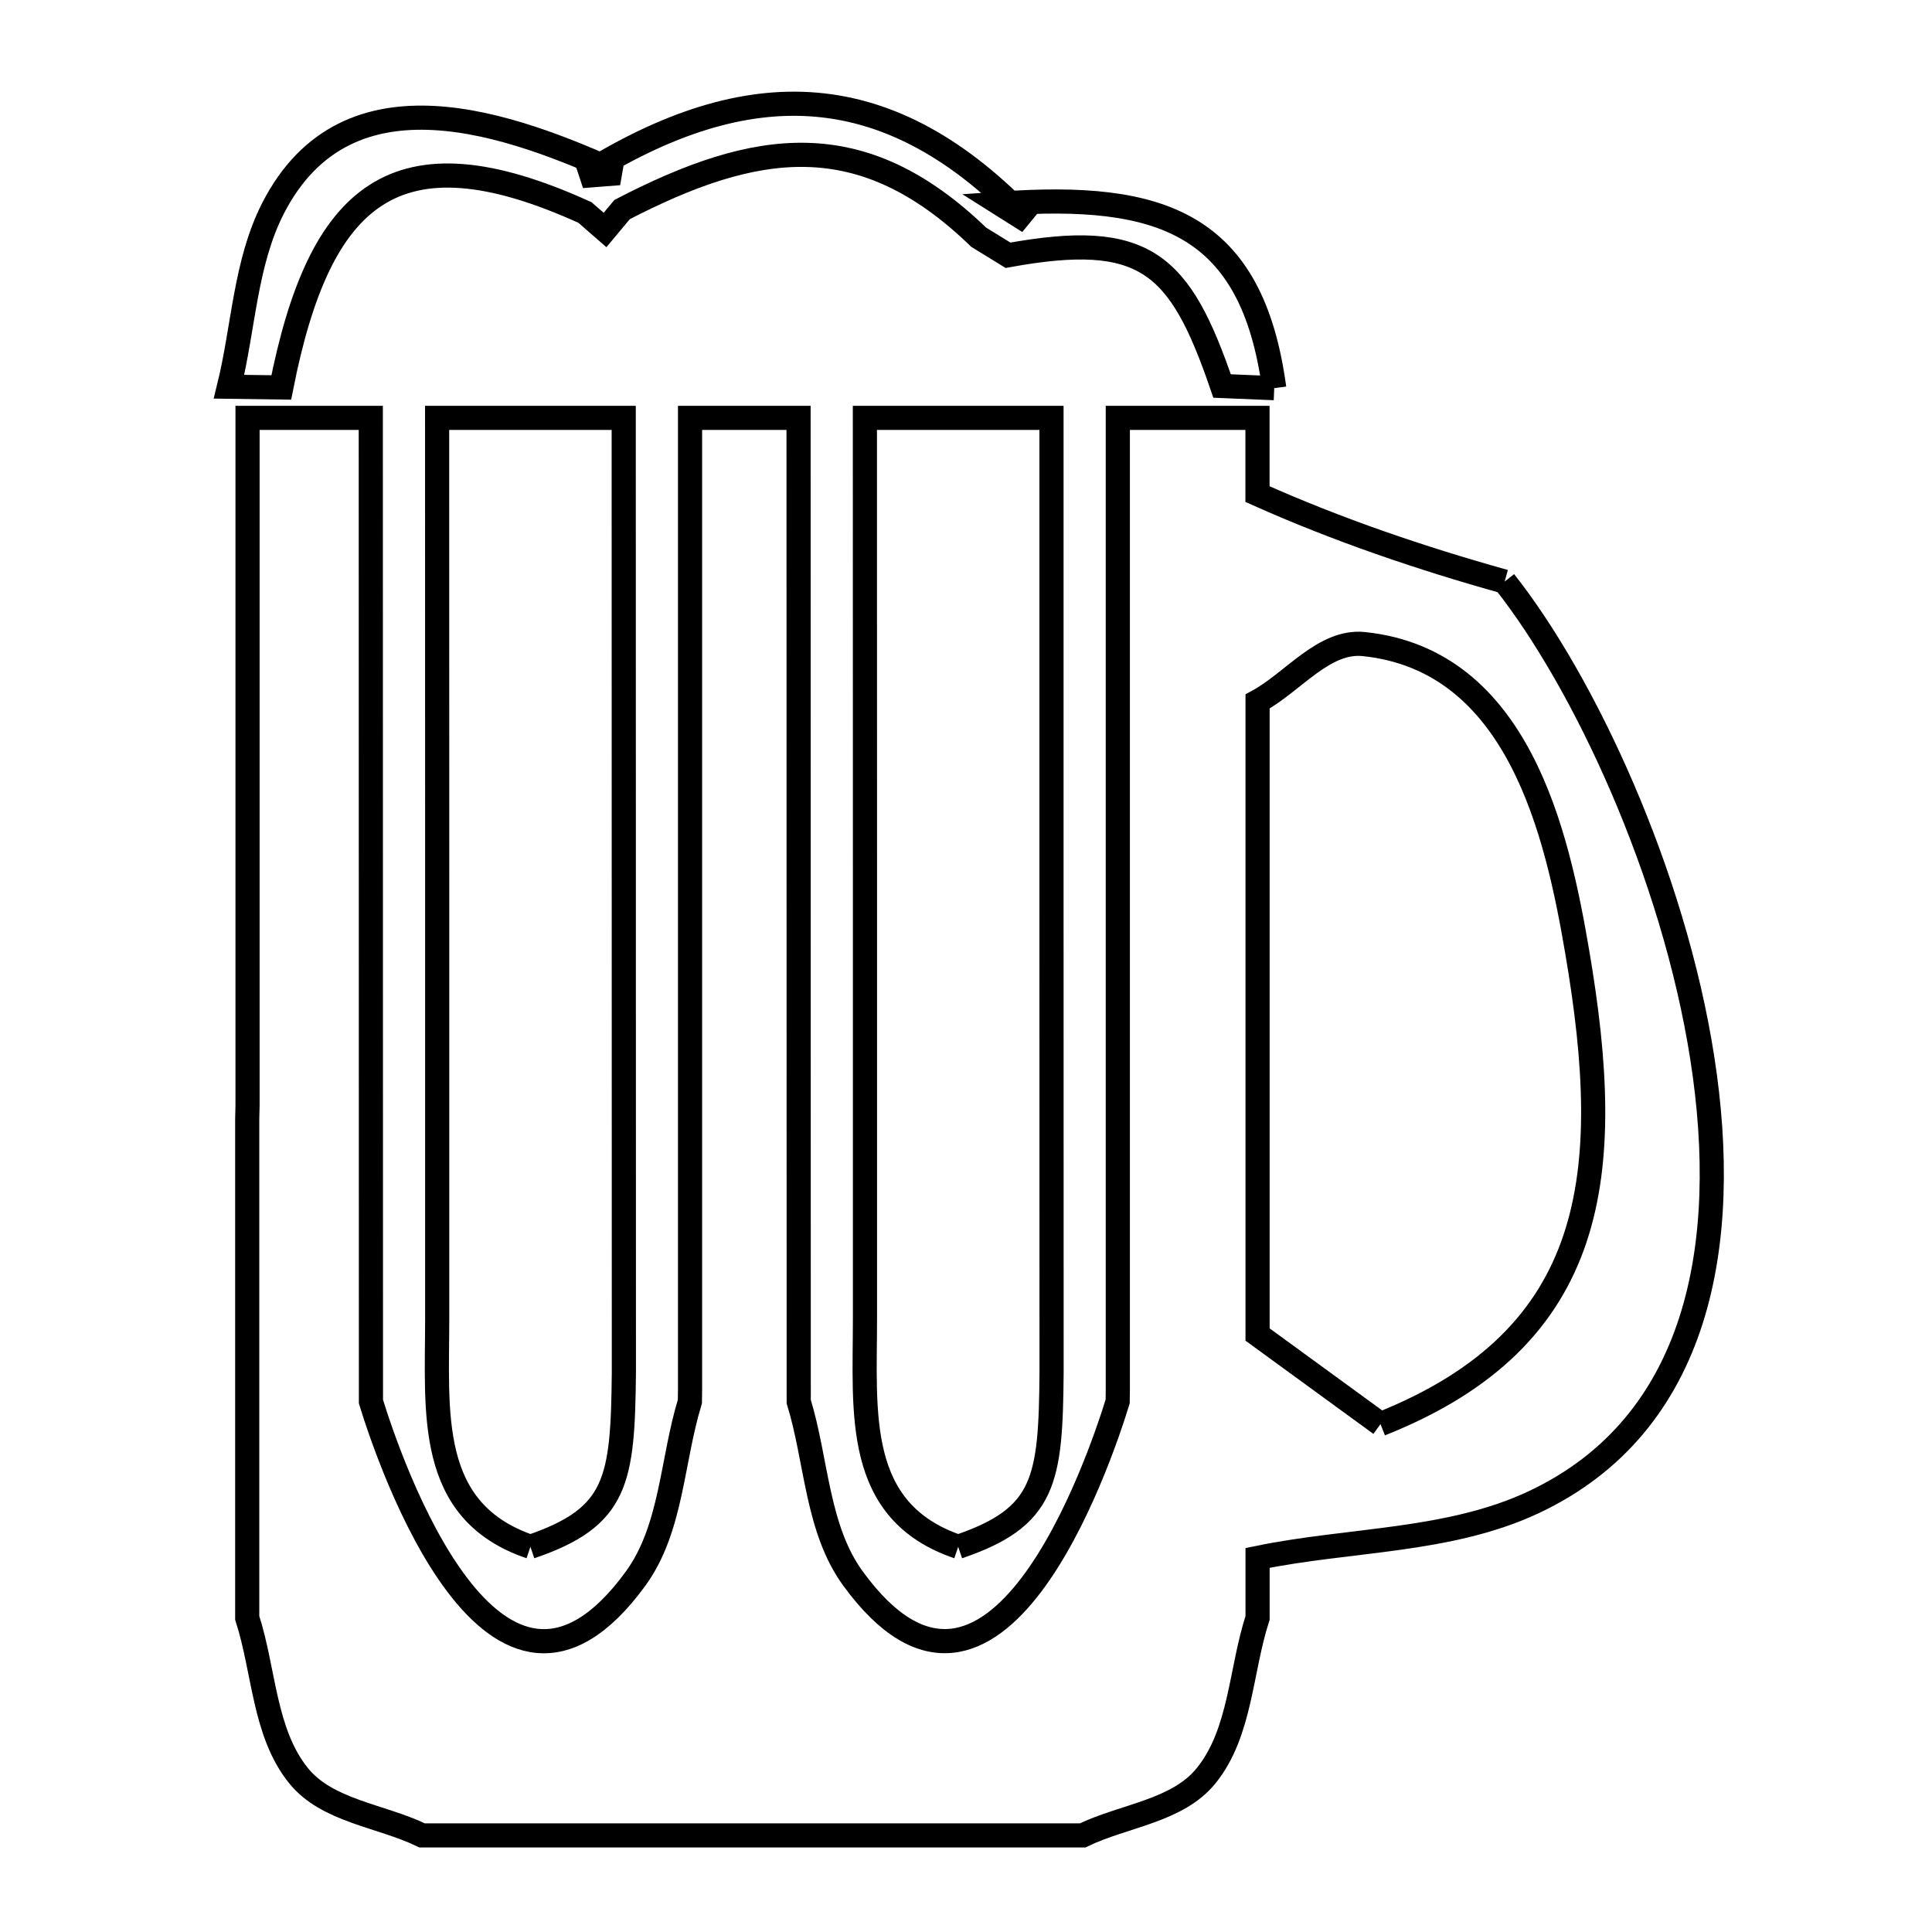 <svg xmlns="http://www.w3.org/2000/svg" viewBox="0.0 0.0 24.0 24.0" height="200px" width="200px"><path fill="none" stroke="black" stroke-width=".3" stroke-opacity="1.0"  filling="0" d="M15.829 4.822 L15.181 4.795 C14.657 3.262 14.226 2.861 12.522 3.171 L12.158 2.947 C10.703 1.54 9.393 1.741 7.728 2.603 L7.516 2.857 L7.267 2.64 C4.898 1.562 3.967 2.419 3.494 4.813 L2.845 4.804 C3.027 4.066 3.045 3.267 3.391 2.589 C4.319 0.774 6.37 1.556 7.692 2.151 L7.231 2.187 C9.308 0.88 11.062 0.941 12.779 2.755 L12.422 2.53 C14.431 2.386 15.552 2.774 15.829 4.822 L15.829 4.822"></path>
<path fill="none" stroke="black" stroke-width=".3" stroke-opacity="1.0"  filling="0" d="M18.691 7.225 L18.691 7.225 C19.671 8.463 20.788 10.839 21.147 13.147 C21.506 15.454 21.107 17.694 19.054 18.66 C17.998 19.157 16.765 19.117 15.622 19.353 L15.622 20.098 C15.41 20.751 15.415 21.522 14.985 22.056 C14.629 22.5 13.961 22.552 13.449 22.8 L9.346 22.8 L5.244 22.8 C4.732 22.552 4.064 22.5 3.707 22.056 C3.277 21.522 3.283 20.751 3.071 20.098 L3.071 13.9 C3.072 13.844 3.074 13.788 3.075 13.732 L3.075 9.462 L3.075 5.191 L4.606 5.191 L4.607 11.301 L4.608 17.411 C4.832 18.141 6.144 22.014 7.895 19.611 C8.347 18.991 8.345 18.144 8.57 17.411 L8.572 17.264 C8.572 17.263 8.572 17.263 8.572 17.262 L8.572 16.985 C8.572 16.985 8.572 16.985 8.572 16.985 L8.572 11.088 L8.572 5.191 L9.92 5.191 L9.921 11.301 L9.922 17.411 C10.147 18.144 10.145 18.991 10.597 19.61 C12.348 22.013 13.66 18.141 13.884 17.41 L13.886 17.264 C13.886 17.263 13.886 17.263 13.886 17.262 L13.886 11.226 L13.886 5.191 L15.621 5.191 L15.621 6.138 C16.612 6.581 17.645 6.933 18.691 7.225 L18.691 7.225"></path>
<path fill="none" stroke="black" stroke-width=".3" stroke-opacity="1.0"  filling="0" d="M17.149 17.691 L17.149 17.691 C16.64 17.32 16.131 16.949 15.622 16.578 L15.622 13.9 C15.622 13.896 15.622 13.892 15.622 13.887 L15.622 8.714 C16.062 8.476 16.445 7.949 16.943 8.001 C18.866 8.202 19.343 10.356 19.593 11.826 C20.064 14.587 19.859 16.615 17.149 17.691 L17.149 17.691"></path>
<path fill="none" stroke="black" stroke-width=".3" stroke-opacity="1.0"  filling="0" d="M6.589 19.215 L6.589 19.215 C5.294 18.776 5.431 17.552 5.431 16.38 C5.431 14.515 5.431 12.65 5.431 10.785 C5.431 8.92 5.43 7.056 5.43 5.191 L7.748 5.191 L7.749 11.12 L7.75 17.05 C7.736 18.395 7.673 18.847 6.589 19.215 L6.589 19.215"></path>
<path fill="none" stroke="black" stroke-width=".3" stroke-opacity="1.0"  filling="0" d="M11.903 19.215 L11.903 19.215 C10.608 18.776 10.745 17.552 10.745 16.38 C10.745 14.515 10.745 12.65 10.745 10.785 C10.745 8.92 10.744 7.056 10.744 5.191 L13.062 5.191 L13.062 11.12 L13.063 17.05 C13.052 18.395 12.986 18.848 11.903 19.215 L11.903 19.215"></path></svg>